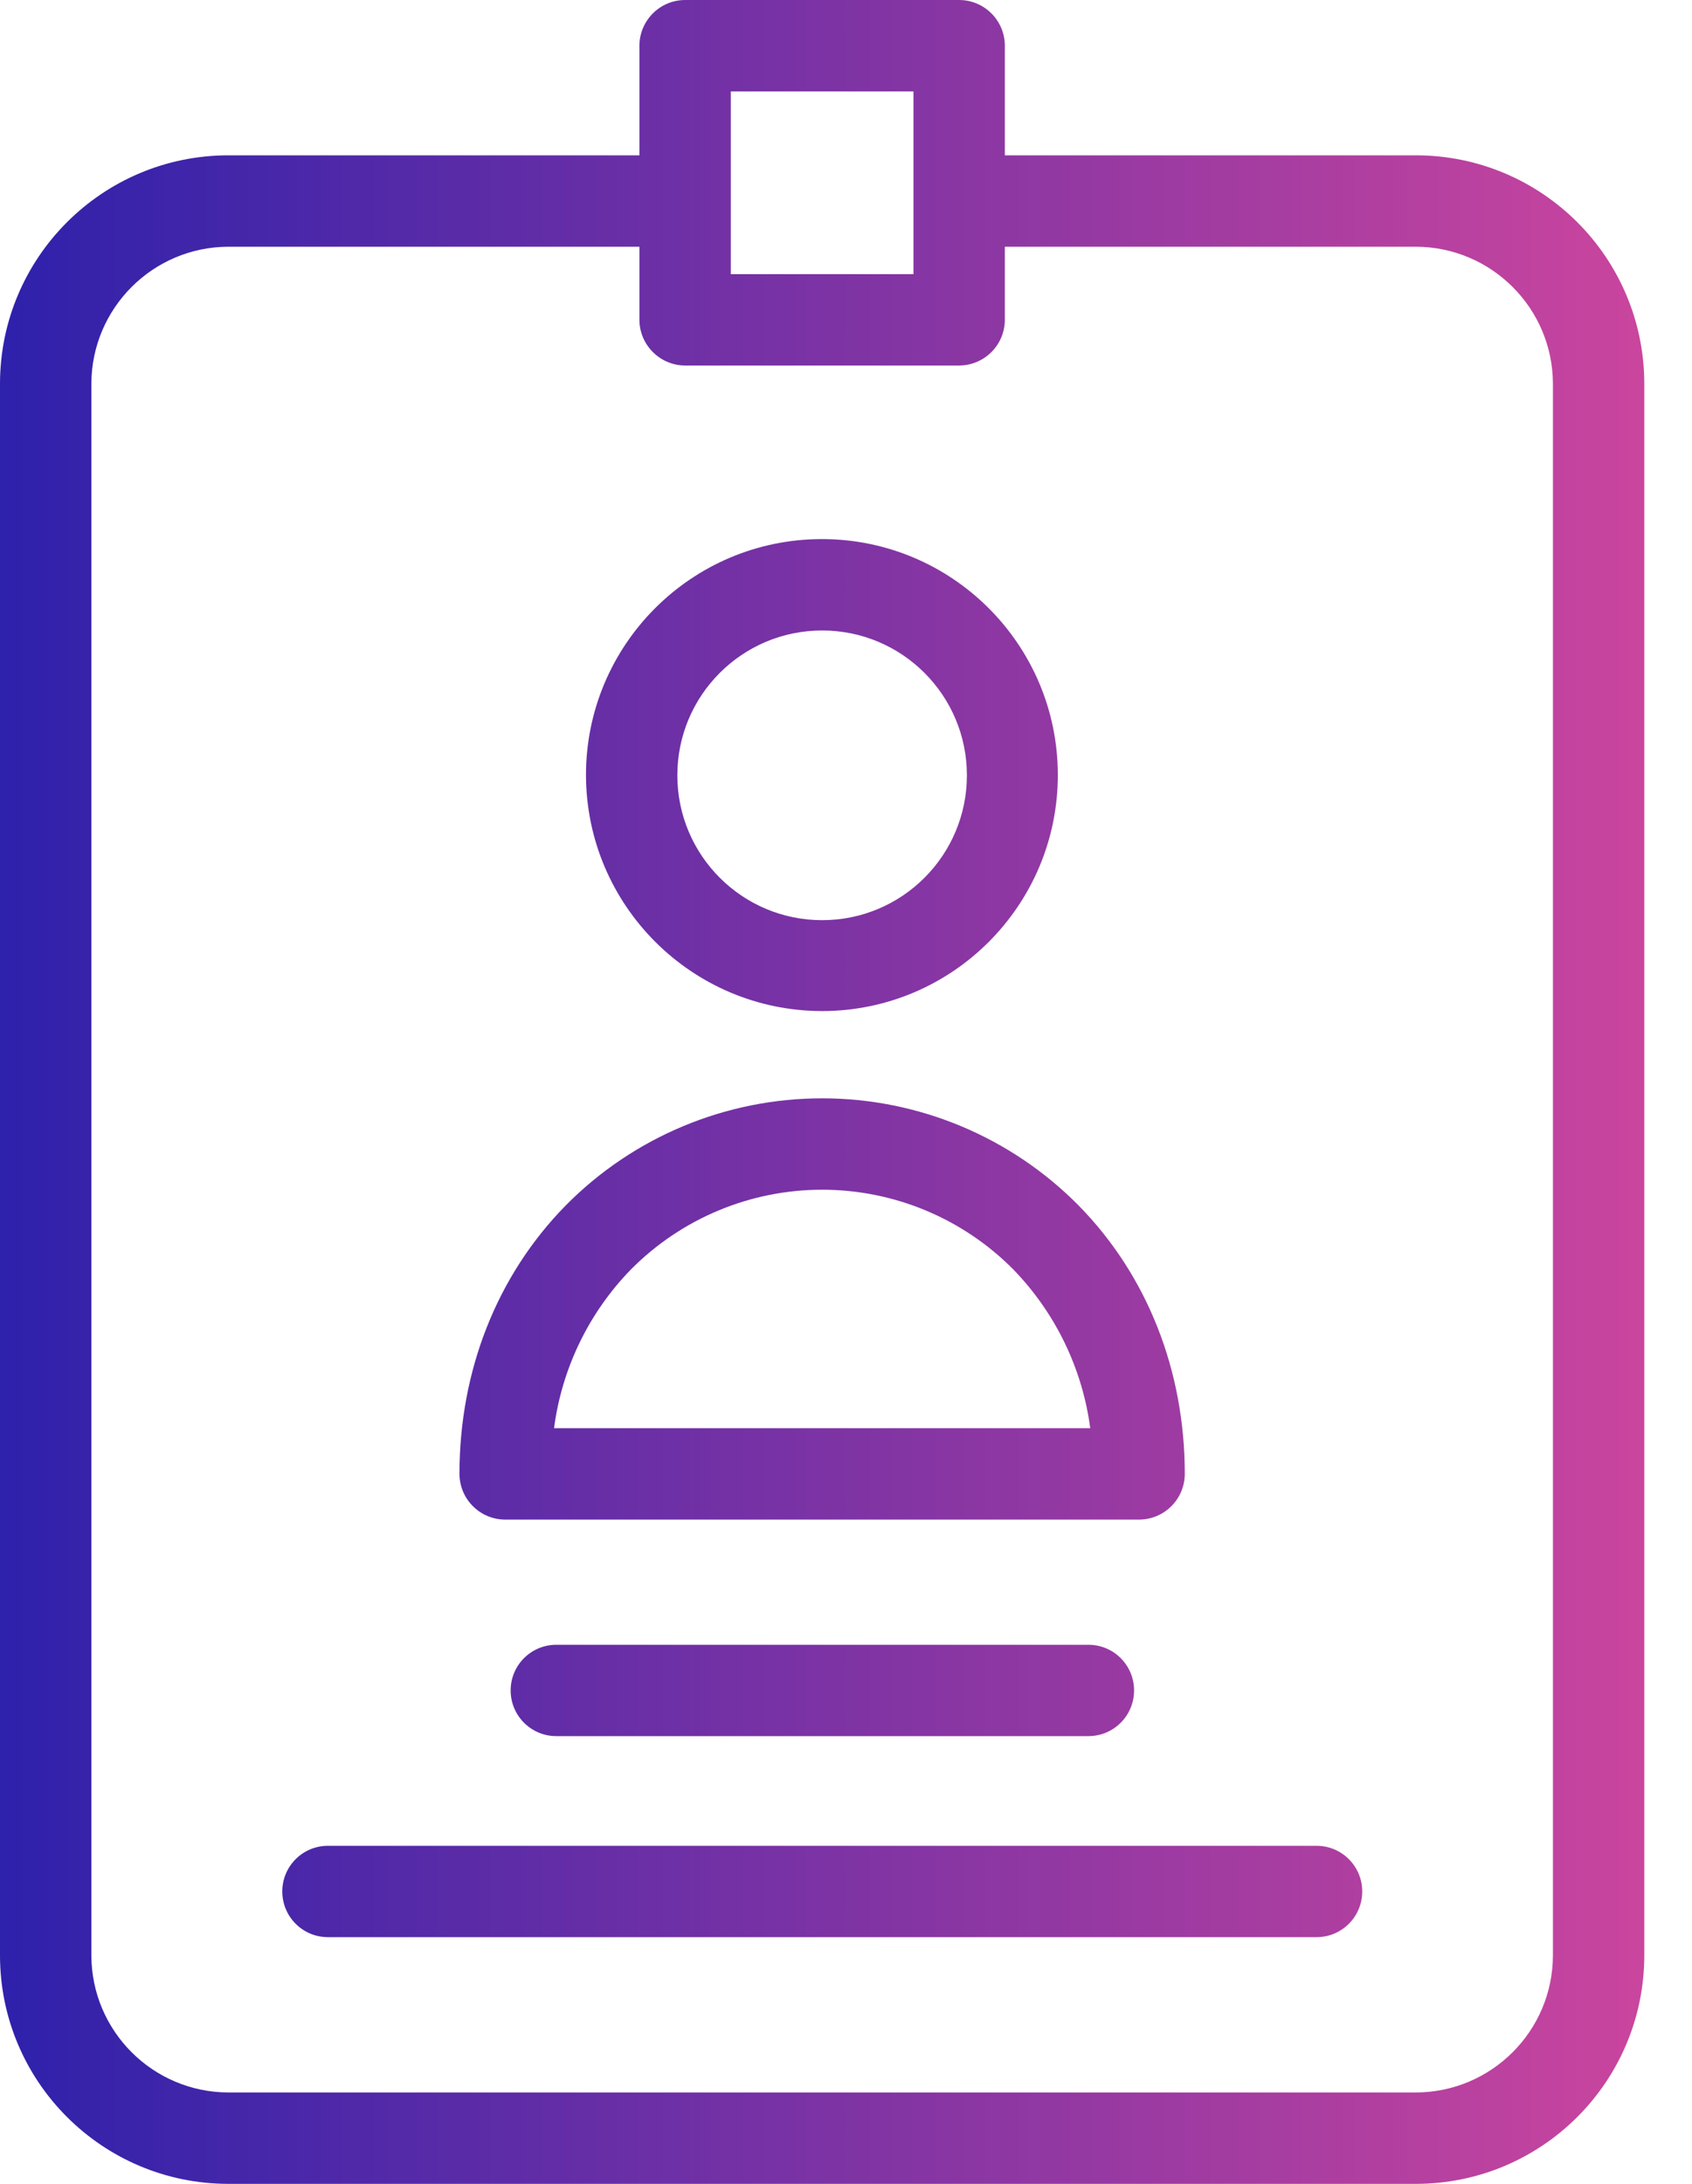 <?xml version="1.0" encoding="UTF-8"?><svg version="1.1" width="31px" height="40px" viewBox="0 0 31.0 40.0" xmlns="http://www.w3.org/2000/svg" xmlns:xlink="http://www.w3.org/1999/xlink"><defs><clipPath id="i0"><path d="M1440,0 L1440,1776 L0,1776 L0,0 L1440,0 Z"></path></clipPath><clipPath id="i1"><path d="M17.573,0 C18.035,0.001 18.409,0.375 18.41,0.837 L18.41,2.845 L25.941,2.845 C28.252,2.846 30.124,4.719 30.126,7.029 L30.126,35.816 C30.124,38.126 28.252,39.999 25.941,40 L4.184,40 C1.874,39.999 0.001,38.126 0,35.816 L0,7.029 C0.001,4.719 1.874,2.846 4.184,2.845 L11.715,2.845 L11.715,0.837 C11.717,0.375 12.091,0.001 12.552,0 L17.573,0 Z M11.715,4.519 L4.184,4.519 C2.799,4.523 1.678,5.645 1.674,7.029 L1.674,35.816 C1.678,37.201 2.799,38.322 4.184,38.326 L25.941,38.326 C27.326,38.322 28.448,37.201 28.452,35.816 L28.452,7.029 C28.448,5.645 27.326,4.523 25.941,4.519 L18.41,4.519 L18.41,5.858 C18.409,6.319 18.035,6.693 17.573,6.695 L12.552,6.695 C12.091,6.693 11.717,6.319 11.715,5.858 L11.715,4.519 Z M24.117,33.808 C24.579,33.805 24.956,34.178 24.958,34.64 C24.961,35.102 24.588,35.479 24.126,35.481 L6.008,35.481 C5.546,35.481 5.172,35.107 5.172,34.644 C5.172,34.182 5.546,33.808 6.008,33.808 L24.117,33.808 Z M19.941,30.126 C20.404,30.126 20.778,30.5 20.778,30.962 C20.778,31.425 20.404,31.799 19.941,31.799 L10.192,31.799 C9.73,31.799 9.356,31.425 9.356,30.962 C9.356,30.5 9.73,30.126 10.192,30.126 L19.941,30.126 Z M15.063,20.117 C16.83,20.117 18.524,20.825 19.766,22.084 C21.021,23.364 21.707,25.105 21.707,26.996 C21.706,27.458 21.332,27.832 20.87,27.833 L9.255,27.833 C8.793,27.832 8.42,27.458 8.418,26.996 C8.418,25.105 9.105,23.364 10.36,22.084 C11.601,20.825 13.295,20.117 15.063,20.117 Z M15.063,21.791 C13.745,21.791 12.483,22.318 11.556,23.255 C10.787,24.046 10.294,25.065 10.151,26.159 L19.975,26.159 C19.83,25.065 19.337,24.048 18.569,23.255 C17.643,22.318 16.38,21.791 15.063,21.791 Z M15.054,9.874 C17.441,9.872 19.379,11.805 19.381,14.192 C19.383,16.579 17.45,18.517 15.063,18.519 C12.678,18.516 10.744,16.586 10.736,14.201 C10.734,11.814 12.667,9.877 15.054,9.874 Z M15.063,11.548 C13.598,11.548 12.41,12.736 12.41,14.201 C12.41,15.666 13.598,16.854 15.063,16.854 C16.528,16.854 17.715,15.666 17.715,14.201 C17.715,12.736 16.528,11.548 15.063,11.548 Z M16.736,1.674 L13.389,1.674 L13.389,5.021 L16.736,5.021 L16.736,1.674 Z"></path></clipPath><linearGradient id="i2" x1="30.126px" y1="20px" x2="0px" y2="20px" gradientUnits="userSpaceOnUse"><stop stop-color="#CA459E" offset="0%"></stop><stop stop-color="#2E21AB" offset="100%"></stop></linearGradient></defs><g transform="translate(-752.0 -275.0)"><g clip-path="url(#i0)"><g transform="translate(752 275.0)"><g clip-path="url(#i1)"><polygon points="0,0 30.126,0 30.126,40 0,40 0,0" stroke="none" fill="url(#i2)"></polygon></g></g></g></g></svg>